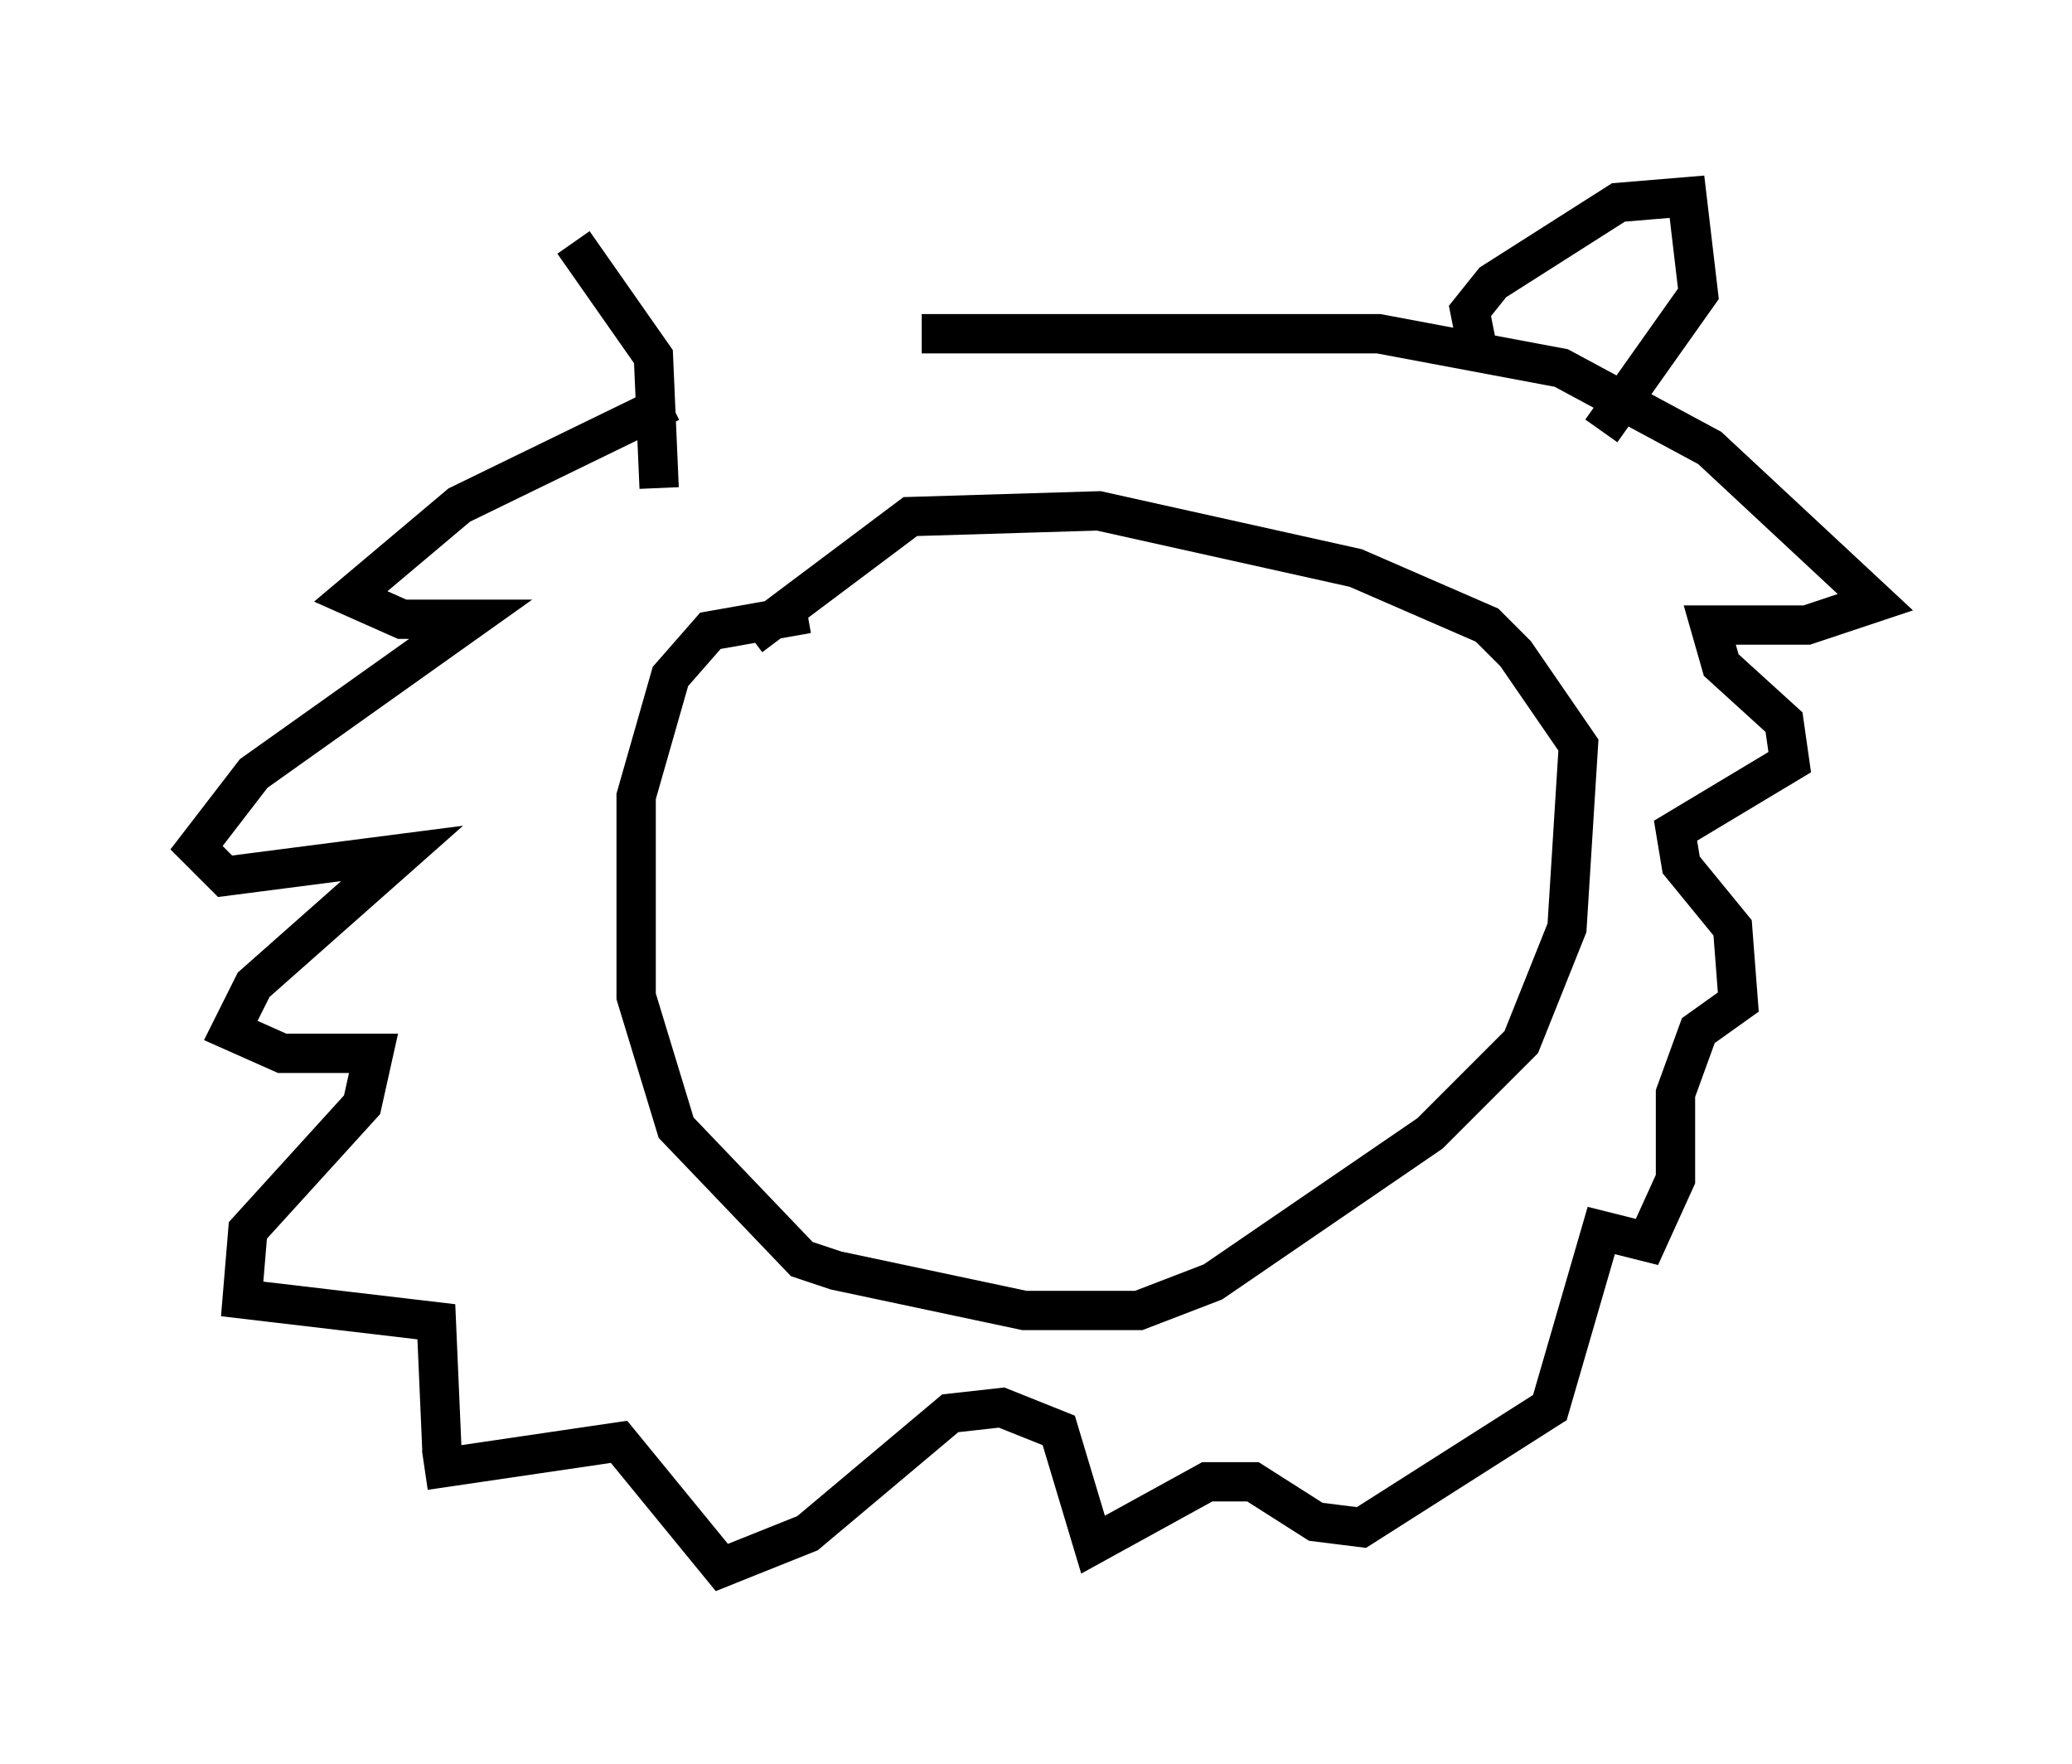 <?xml version="1.0" encoding="utf-8" ?>
<svg baseProfile="full" height="44.86" version="1.1" width="52.704" xmlns="http://www.w3.org/2000/svg" xmlns:ev="http://www.w3.org/2001/xml-events" xmlns:xlink="http://www.w3.org/1999/xlink"><defs /><rect fill="white" height="44.86" width="52.704" x="0" y="0" /><path d="M21.849, 9.648 m-4.793, 0.581 l-5.374, 2.615 -2.76, 2.324 l1.307, 0.581 1.743, 0.0 l-5.52, 3.922 -1.453, 1.888 l0.726, 0.726 4.503, -0.581 l-3.777, 3.341 -0.581, 1.162 l1.307, 0.581 2.324, 0.0 l-0.291, 1.307 -2.905, 3.196 l-0.145, 1.743 4.939, 0.581 l0.145, 3.341 m12.201, -28.469 l11.62, 0.0 4.648, 0.872 l3.777, 2.034 4.212, 3.922 l-1.743, 0.581 -2.469, 0.0 l0.291, 1.017 1.598, 1.453 l0.145, 1.017 -2.905, 1.743 l0.145, 0.872 1.307, 1.598 l0.145, 1.888 -1.017, 0.726 l-0.581, 1.598 0.0, 2.179 l-0.726, 1.598 -1.162, -0.291 l-1.307, 4.503 -4.793, 3.05 l-1.162, -0.145 -1.598, -1.017 l-1.162, 0.0 -2.905, 1.598 l-0.872, -2.905 -1.453, -0.581 l-1.307, 0.145 -3.631, 3.05 l-2.179, 0.872 -2.615, -3.196 l-4.939, 0.726 m9.732, -21.788 l-2.469, 0.436 -1.017, 1.162 l-0.872, 3.05 0.0, 5.084 l1.017, 3.341 3.196, 3.341 l0.872, 0.291 4.793, 1.017 l2.905, 0.0 1.888, -0.726 l5.52, -3.777 2.324, -2.324 l1.162, -2.905 0.291, -4.648 l-1.598, -2.324 -0.726, -0.726 l-3.341, -1.453 -6.536, -1.453 l-4.793, 0.145 -4.067, 3.05 m18.447, -7.553 l-0.145, -0.726 0.581, -0.726 l3.196, -2.034 1.743, -0.145 l0.291, 2.469 -2.469, 3.486 m-23.966, 1.453 l-0.145, -3.341 -2.034, -2.905 " fill="none" stroke="black" stroke-width="1" /></svg>